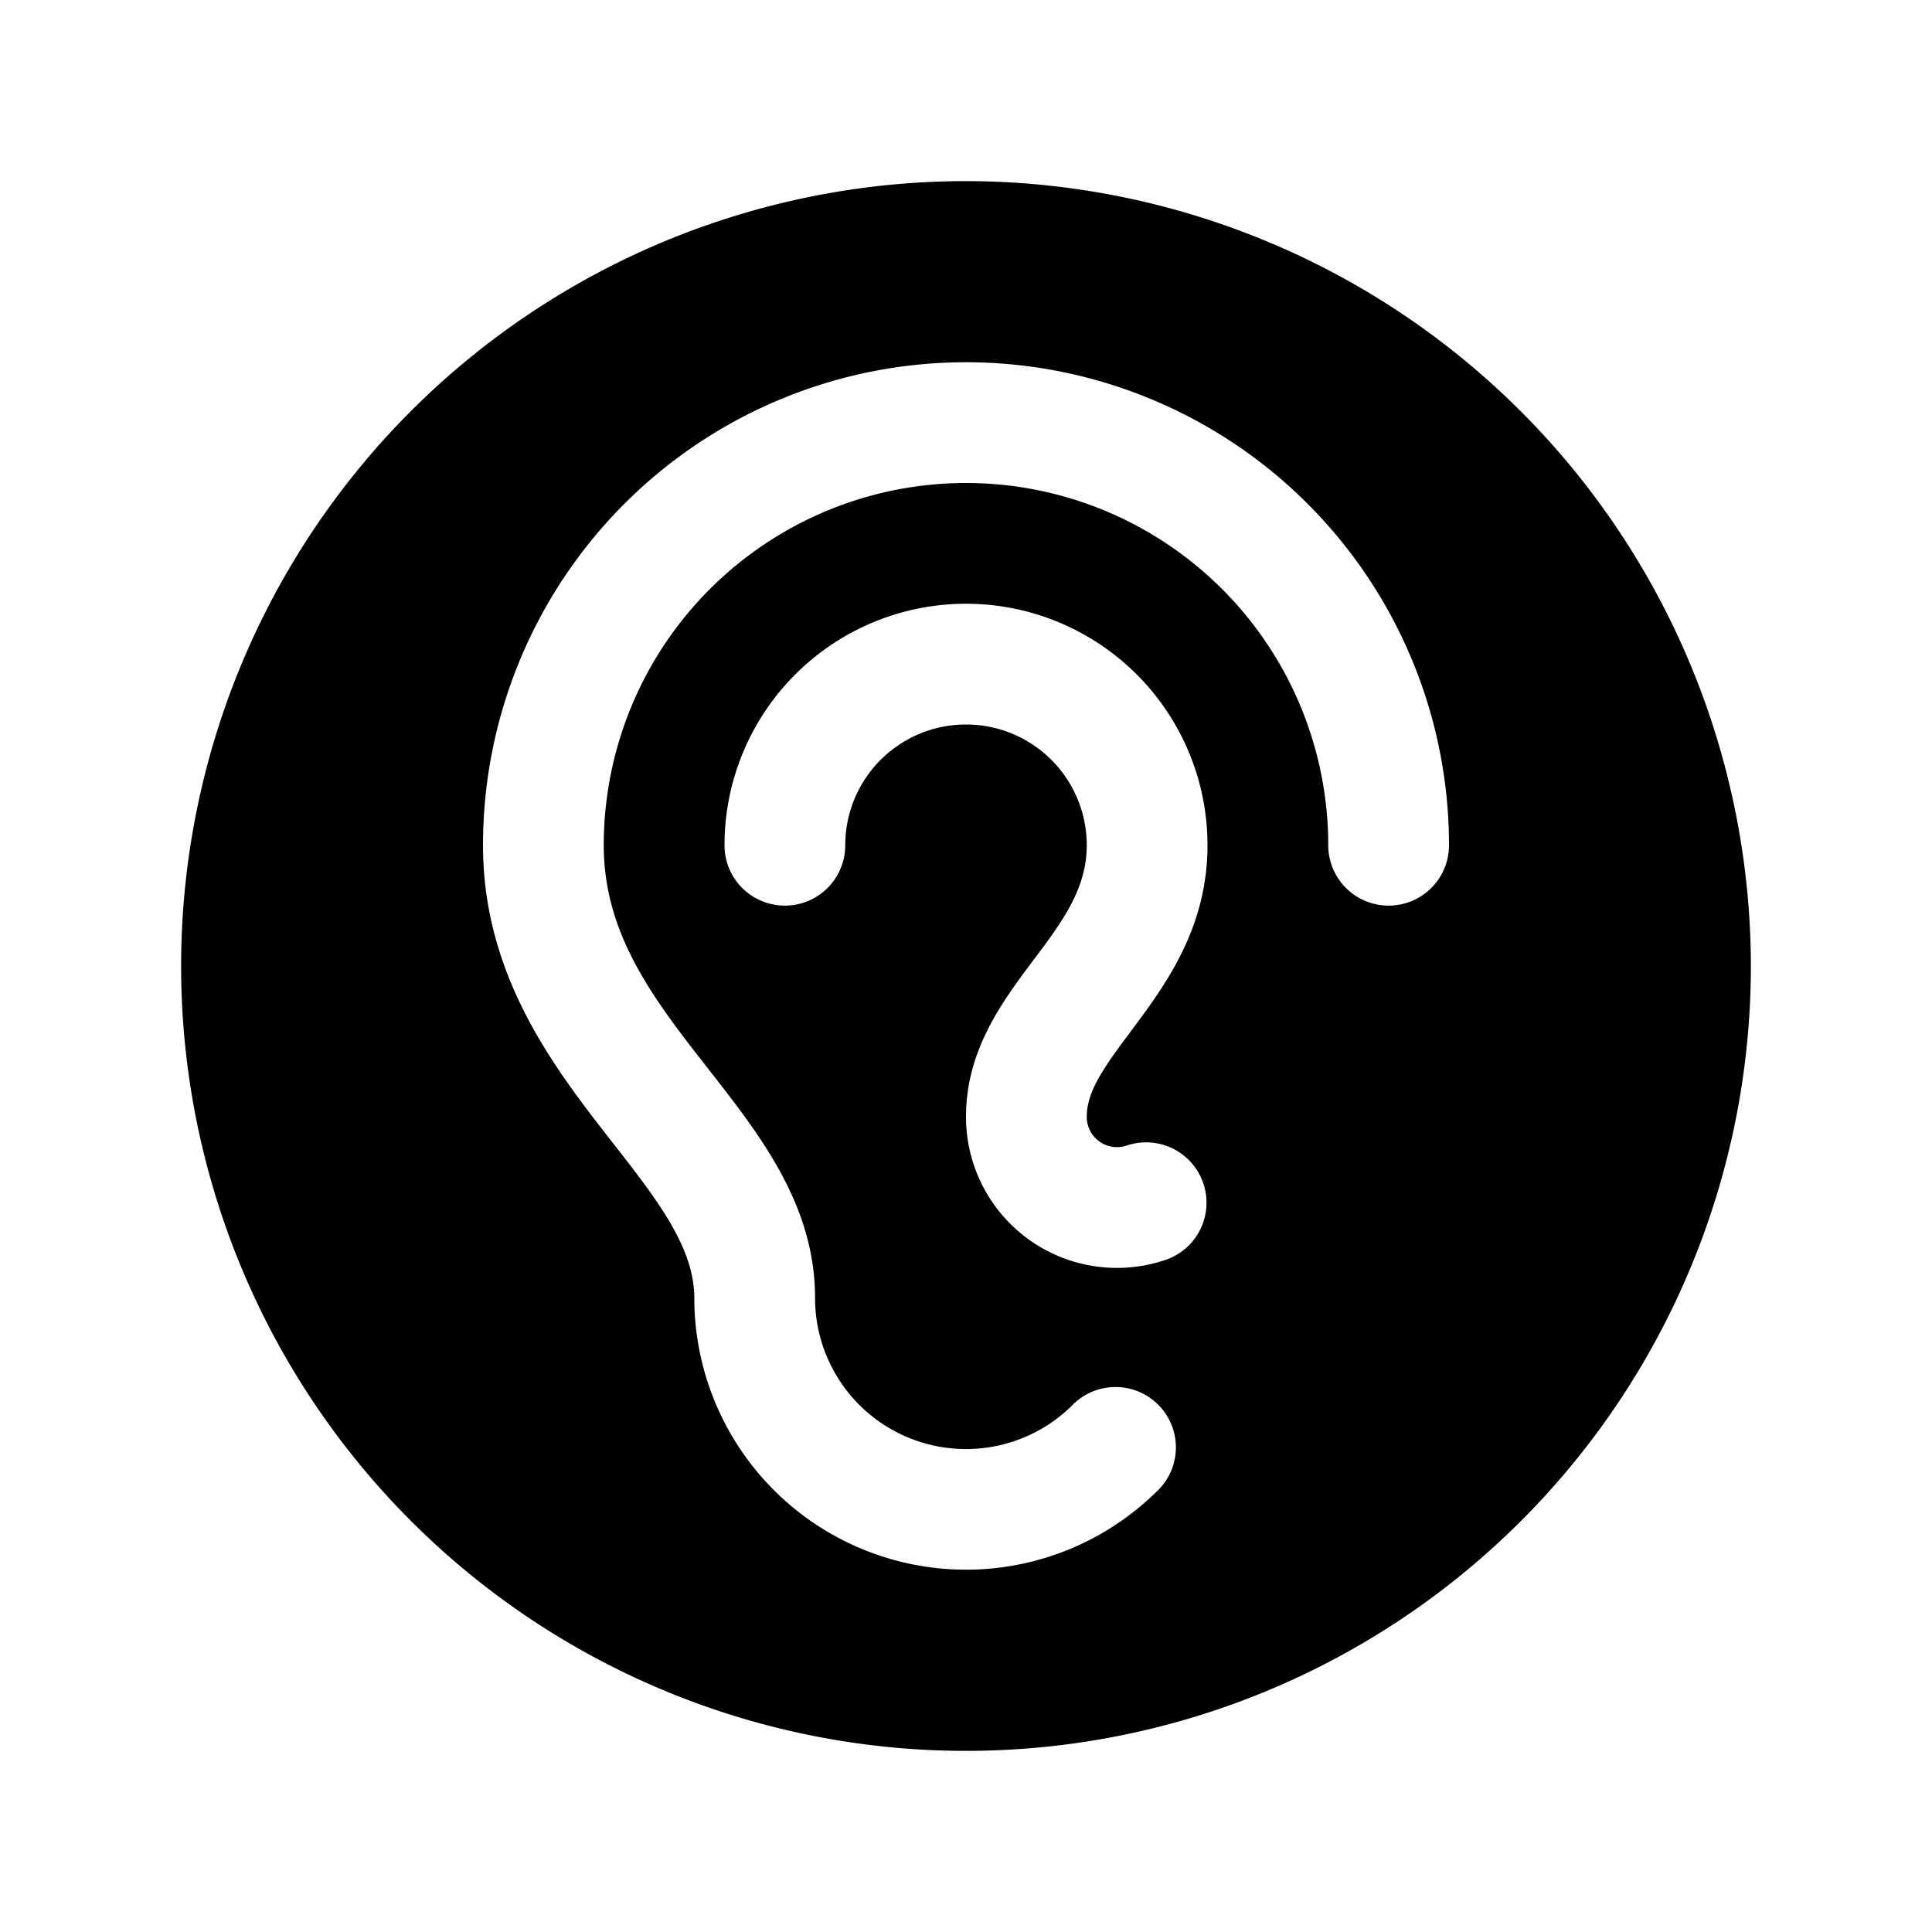 <svg xmlns="http://www.w3.org/2000/svg" width="3em" height="3em" viewBox="0 0 256 256"><path fill="currentColor" d="M128 24a104 104 0 1 0 104 104A104.11 104.11 0 0 0 128 24m20 128a4.2 4.2 0 0 0 1.33-.22a8 8 0 0 1 5.34 15.08A20 20 0 0 1 128 148c0-8.85 4.77-15.23 9-20.87c3.77-5 7-9.38 7-15.13a16 16 0 0 0-32 0a8 8 0 0 1-16 0a32 32 0 0 1 64 0c0 11.07-5.66 18.63-10.2 24.71c-3.6 4.81-5.8 7.93-5.8 11.29a4 4 0 0 0 4 4m36-32a8 8 0 0 1-8-8a48 48 0 0 0-96 0c0 11.9 6.71 20.5 13.82 29.6c7 8.92 14.18 18.15 14.18 30.4a20 20 0 0 0 34 14.29a8 8 0 1 1 11.19 11.42A36 36 0 0 1 92 172c0-6.74-5-13.14-10.79-20.55C73.54 141.63 64 129.41 64 112a64 64 0 0 1 128 0a8 8 0 0 1-8 8"/></svg>